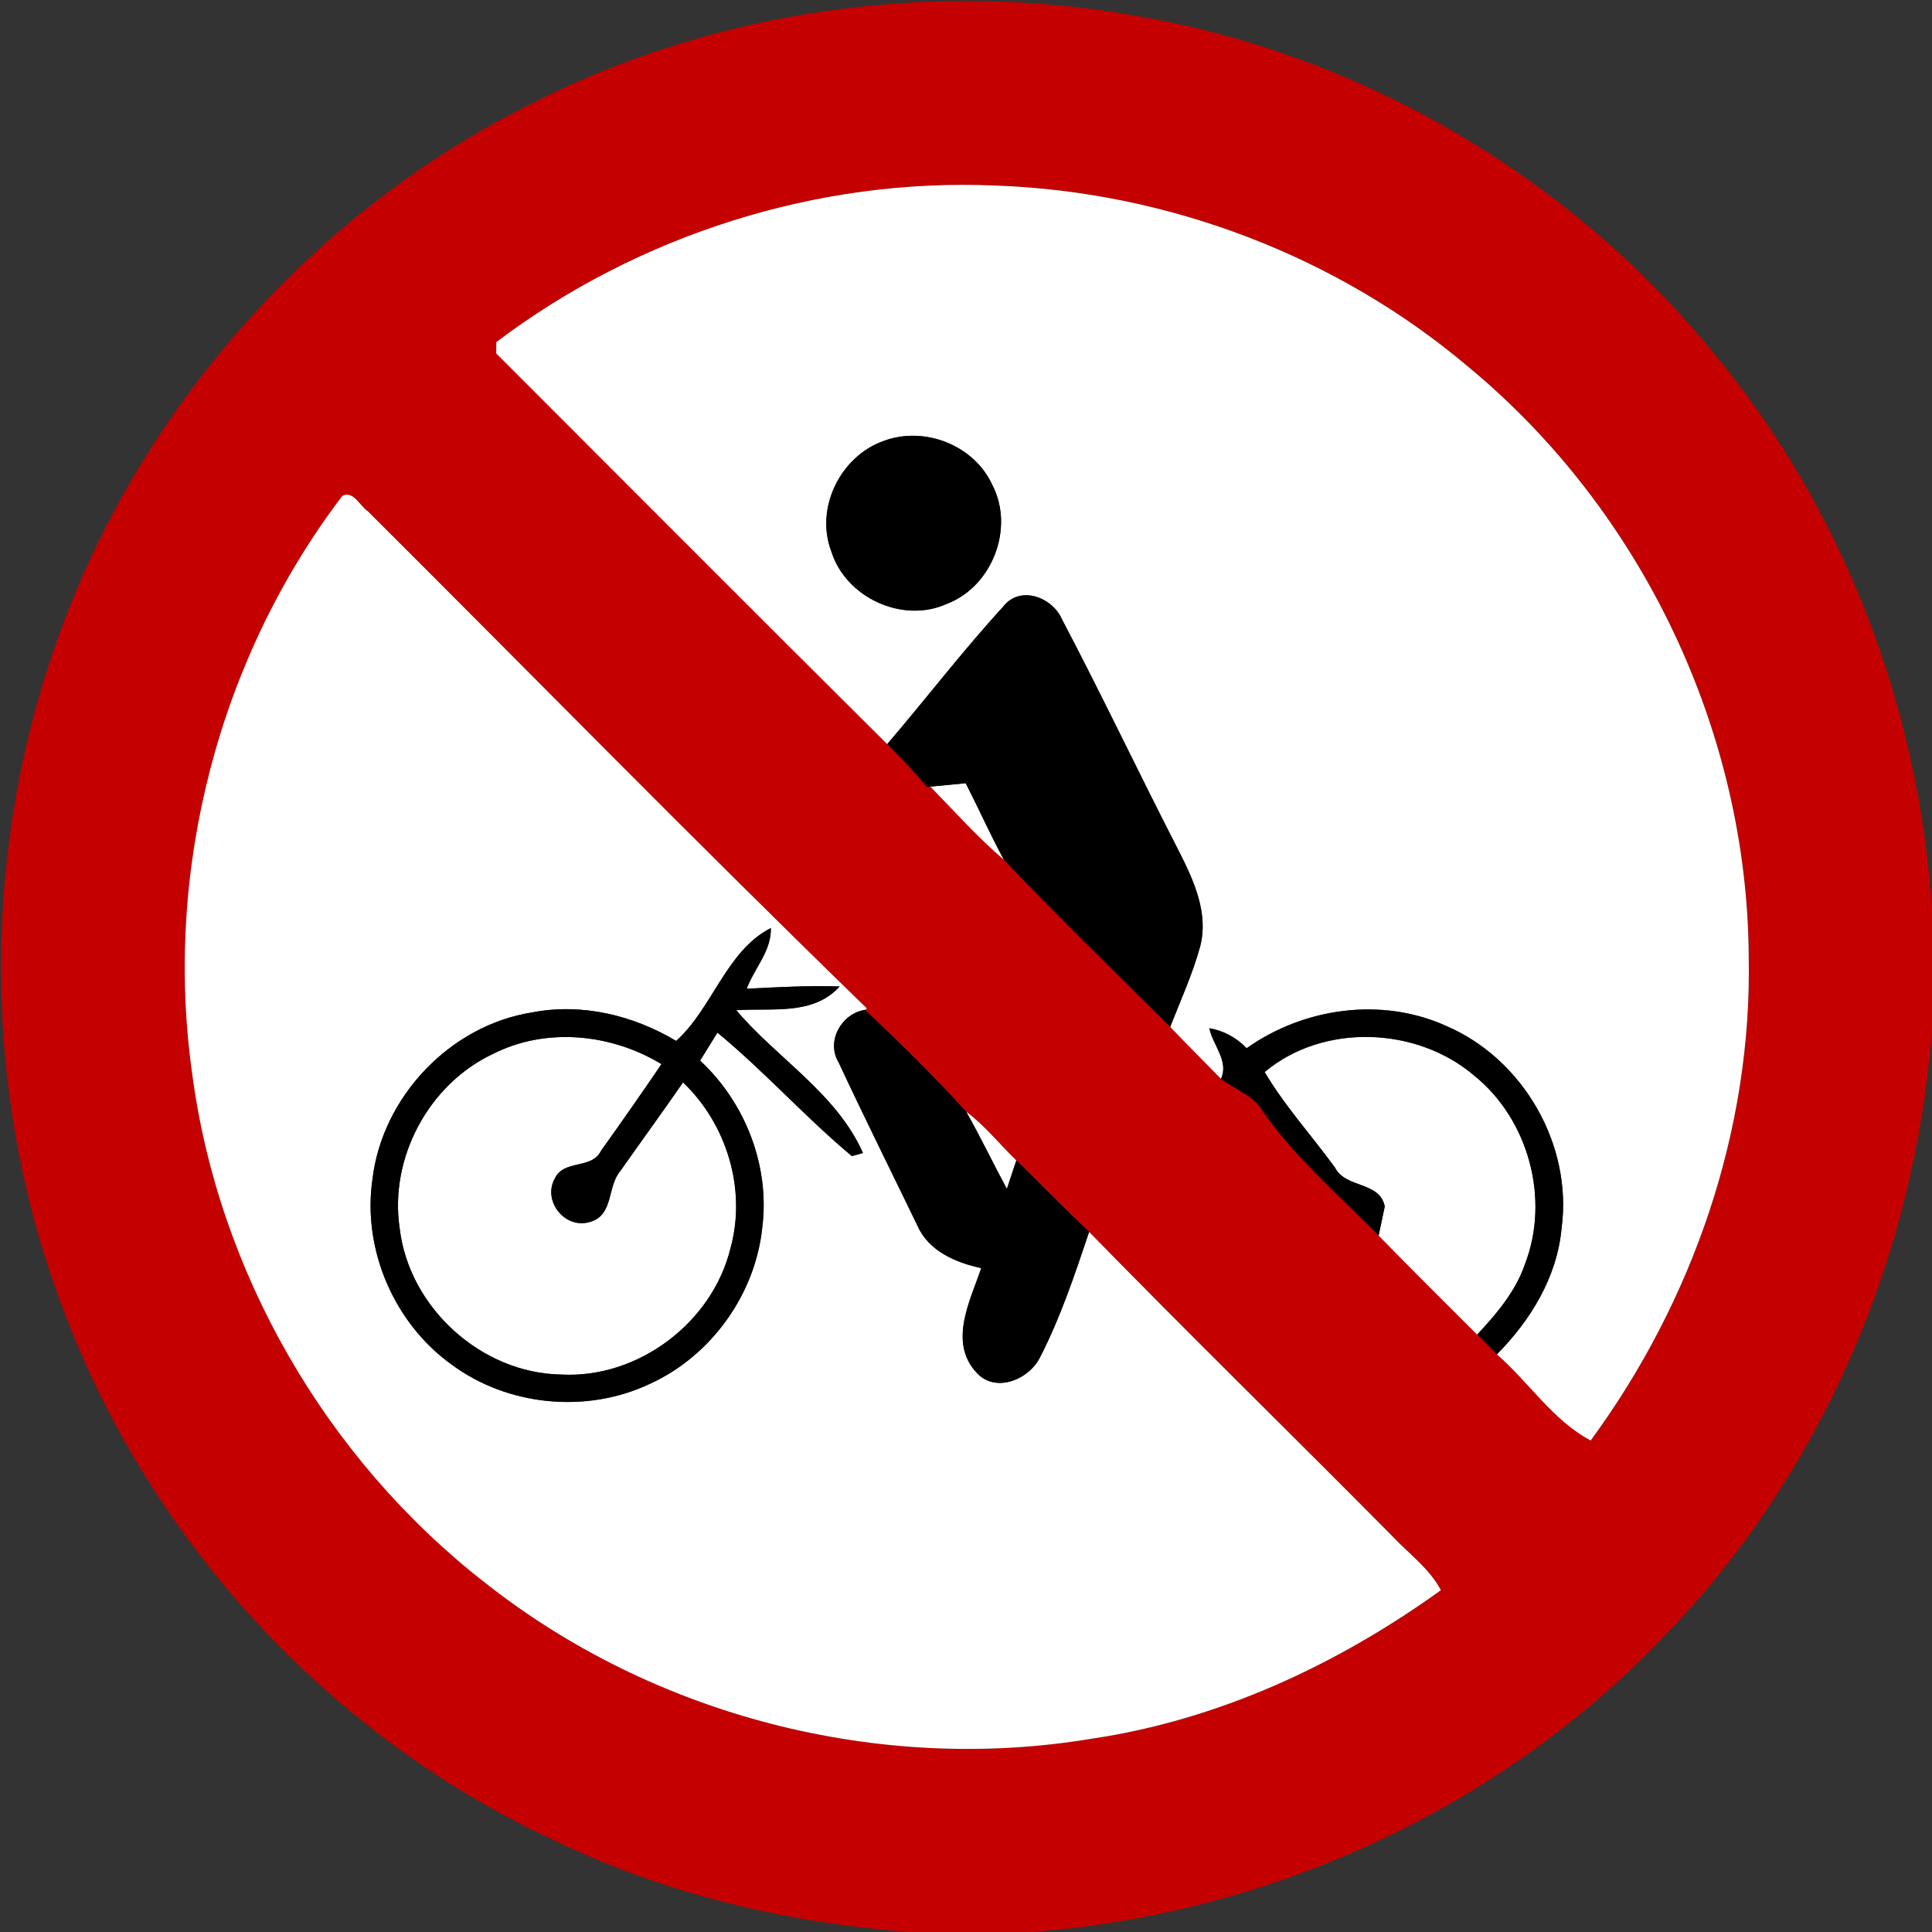 <?xml version="1.0" encoding="utf-8"?>
<!-- Generated by IcoMoon.io -->
<!DOCTYPE svg PUBLIC "-//W3C//DTD SVG 1.1//EN" "http://www.w3.org/Graphics/SVG/1.1/DTD/svg11.dtd">
<svg version="1.1" xmlns="http://www.w3.org/2000/svg" xmlns:xlink="http://www.w3.org/1999/xlink" width="24" height="24" viewBox="0 0 24 24">
<rect x="0" y="0" width="24" height="24" fill="#333333" stroke="none"/>
<path fill="#c50000" d="M6.582 1.297c2.322-1.188 5.039-1.556 7.602-1.088 2.762 0.486 5.327 1.999 7.099 4.171 1.616 1.944 2.56 4.412 2.717 6.931v1.486c-0.211 2.791-1.368 5.513-3.326 7.525-2.044 2.155-4.915 3.46-7.87 3.678h-1.486c-1.531-0.109-3.052-0.47-4.436-1.14-2.766-1.282-4.986-3.679-6.071-6.526-1.016-2.617-1.058-5.592-0.149-8.245 0.991-2.918 3.162-5.414 5.92-6.792M6.166 4.249c-0.001 0.035-0.002 0.104-0.002 0.139 1.618 1.62 3.234 3.241 4.858 4.855 0.173 0.17 0.337 0.348 0.497 0.532l0.041-0.004c0.298 0.307 0.586 0.629 0.911 0.907 0.671 0.71 1.375 1.388 2.066 2.077 0.209 0.217 0.421 0.431 0.632 0.646 0.179 0.136 0.412 0.206 0.527 0.414 0.404 0.575 0.941 1.036 1.432 1.532 0.403 0.415 0.815 0.822 1.224 1.231 0.082 0.080 0.163 0.162 0.244 0.245 0.396 0.343 0.698 0.823 1.165 1.069 1.27-1.729 2.006-3.856 1.963-6.010-0.016-2.796-1.327-5.543-3.48-7.324-1.633-1.382-3.74-2.179-5.875-2.255-2.21-0.097-4.439 0.613-6.202 1.944M4.252 6.161c-1.532 2.015-2.215 4.644-1.867 7.151 0.32 2.484 1.666 4.808 3.64 6.347 2.095 1.656 4.894 2.378 7.529 1.94 1.579-0.232 3.058-0.918 4.346-1.846-0.144-0.272-0.402-0.455-0.608-0.676-1.25-1.262-2.521-2.504-3.762-3.775-0.307-0.289-0.601-0.593-0.904-0.888-0.209-0.2-0.389-0.432-0.623-0.605-0.401-0.439-0.827-0.858-1.258-1.265l0.025-0.017c-2.093-2.030-4.134-4.117-6.2-6.176-0.098-0.062-0.181-0.264-0.318-0.191z"></path>
<path fill="#fff" d="M6.166 4.249c1.763-1.331 3.991-2.041 6.202-1.944 2.135 0.076 4.242 0.872 5.875 2.255 2.153 1.781 3.464 4.528 3.48 7.324 0.043 2.154-0.694 4.28-1.963 6.010-0.467-0.246-0.769-0.726-1.165-1.069 0.42-0.424 0.749-0.962 0.804-1.567 0.139-1.033-0.476-2.102-1.432-2.512-0.803-0.364-1.769-0.228-2.48 0.276-0.13-0.133-0.283-0.216-0.463-0.248 0.042 0.208 0.247 0.409 0.145 0.629-0.211-0.215-0.424-0.428-0.632-0.646 0.13-0.331 0.278-0.655 0.372-0.998 0.108-0.41-0.078-0.818-0.26-1.177-0.493-0.959-0.954-1.933-1.456-2.887-0.12-0.277-0.523-0.428-0.732-0.156-0.502 0.548-0.955 1.141-1.439 1.706-1.624-1.614-3.24-3.235-4.858-4.855 0-0.035 0.001-0.104 0.002-0.139M10.979 5.477c-0.536 0.188-0.857 0.833-0.653 1.37 0.178 0.576 0.888 0.905 1.439 0.653 0.562-0.216 0.84-0.941 0.562-1.475-0.224-0.494-0.841-0.737-1.348-0.548z"></path>
<path fill="#fff" d="M4.252 6.161c0.137-0.073 0.22 0.128 0.318 0.191 2.066 2.059 4.108 4.146 6.2 6.176l-0.025 0.017c-0.288 0.044-0.485 0.384-0.33 0.648 0.318 0.682 0.654 1.356 0.982 2.034 0.138 0.314 0.476 0.458 0.792 0.526-0.137 0.402-0.406 0.914-0.066 1.29 0.232 0.27 0.653 0.101 0.794-0.178 0.256-0.497 0.434-1.033 0.612-1.562 1.241 1.271 2.512 2.513 3.762 3.775 0.206 0.221 0.464 0.403 0.608 0.676-1.289 0.928-2.767 1.614-4.346 1.846-2.635 0.438-5.434-0.284-7.529-1.94-1.974-1.538-3.319-3.863-3.64-6.347-0.348-2.507 0.335-5.136 1.867-7.151M8.399 12.931c-0.533-0.318-1.17-0.473-1.787-0.354-1.020 0.16-1.864 1.050-1.985 2.072-0.127 0.872 0.269 1.79 0.984 2.303 0.694 0.514 1.667 0.61 2.449 0.245 0.766-0.343 1.321-1.11 1.409-1.945 0.097-0.766-0.209-1.553-0.772-2.076 0.072-0.115 0.143-0.232 0.215-0.348 0.584 0.481 1.090 1.049 1.67 1.534l0.138-0.038c-0.325-0.738-1.064-1.172-1.574-1.774 0.44-0.032 0.952 0.071 1.284-0.295-0.385-0.013-0.77 0.008-1.154 0.028 0.095-0.256 0.307-0.467 0.3-0.754-0.554 0.282-0.726 0.998-1.177 1.403z"></path>
<path fill="#fff" d="M11.558 9.772c0.146-0.013 0.292-0.028 0.438-0.042 0.161 0.316 0.305 0.638 0.473 0.949-0.325-0.278-0.613-0.6-0.911-0.907z"></path>
<path fill="#fff" d="M6.122 13.093c0.661-0.336 1.471-0.253 2.095 0.126-0.246 0.362-0.498 0.721-0.752 1.078-0.114 0.233-0.457 0.102-0.572 0.341-0.158 0.28 0.127 0.64 0.44 0.54 0.292-0.085 0.208-0.438 0.372-0.63 0.259-0.368 0.524-0.732 0.78-1.102 0.544 0.518 0.791 1.328 0.59 2.058-0.226 0.928-1.151 1.625-2.107 1.571-0.991-0.017-1.888-0.833-2.003-1.816-0.131-0.872 0.359-1.79 1.157-2.166z"></path>
<path fill="#fff" d="M15.71 13.318c0.726-0.61 1.886-0.566 2.602 0.043 0.677 0.545 0.946 1.532 0.631 2.345-0.116 0.34-0.353 0.616-0.593 0.874-0.409-0.409-0.821-0.816-1.224-1.231 0.019-0.090 0.056-0.271 0.076-0.361-0.064-0.316-0.484-0.221-0.618-0.482-0.288-0.397-0.623-0.763-0.874-1.187z"></path>
<path fill="#fff" d="M12.002 13.81c0.234 0.173 0.414 0.404 0.623 0.605-0.040 0.118-0.078 0.236-0.118 0.354-0.172-0.318-0.328-0.644-0.505-0.959z"></path>
<path fill="#000" d="M10.979 5.477c0.506-0.188 1.123 0.054 1.348 0.548 0.278 0.534 0 1.259-0.562 1.475-0.551 0.252-1.261-0.077-1.439-0.653-0.204-0.538 0.116-1.182 0.653-1.37z"></path>
<path fill="#000" d="M12.46 7.537c0.209-0.272 0.612-0.121 0.732 0.156 0.502 0.954 0.962 1.928 1.456 2.887 0.182 0.359 0.368 0.767 0.26 1.177-0.094 0.343-0.242 0.667-0.372 0.998-0.691-0.689-1.396-1.367-2.066-2.077-0.168-0.311-0.312-0.634-0.473-0.949-0.146 0.014-0.292 0.029-0.438 0.042l-0.041 0.004c-0.16-0.184-0.324-0.361-0.497-0.532 0.484-0.565 0.937-1.158 1.439-1.706z"></path>
<path fill="#000" d="M8.399 12.931c0.451-0.404 0.623-1.121 1.177-1.403 0.007 0.287-0.205 0.498-0.3 0.754 0.384-0.019 0.769-0.041 1.154-0.028-0.332 0.366-0.844 0.263-1.284 0.295 0.51 0.601 1.249 1.036 1.574 1.774l-0.138 0.038c-0.581-0.485-1.086-1.052-1.67-1.534-0.072 0.116-0.143 0.233-0.215 0.348 0.563 0.523 0.869 1.31 0.772 2.076-0.088 0.835-0.643 1.602-1.409 1.945-0.782 0.365-1.756 0.269-2.449-0.245-0.715-0.512-1.111-1.43-0.984-2.303 0.121-1.022 0.965-1.913 1.985-2.072 0.617-0.119 1.254 0.036 1.787 0.354M6.122 13.093c-0.798 0.376-1.288 1.294-1.157 2.166 0.115 0.983 1.012 1.799 2.003 1.816 0.956 0.054 1.882-0.643 2.107-1.571 0.2-0.73-0.047-1.54-0.59-2.058-0.256 0.37-0.521 0.733-0.78 1.102-0.164 0.192-0.080 0.545-0.372 0.63-0.313 0.1-0.599-0.26-0.44-0.54 0.115-0.239 0.458-0.108 0.572-0.341 0.254-0.356 0.506-0.715 0.752-1.078-0.624-0.379-1.434-0.462-2.095-0.126z"></path>
<path fill="#000" d="M10.415 13.193c-0.155-0.264 0.042-0.604 0.33-0.648 0.431 0.407 0.857 0.826 1.258 1.265 0.178 0.314 0.334 0.641 0.505 0.959 0.040-0.118 0.078-0.236 0.118-0.354 0.302 0.295 0.596 0.599 0.904 0.888-0.178 0.529-0.356 1.066-0.612 1.562-0.142 0.278-0.563 0.448-0.794 0.178-0.34-0.376-0.071-0.888 0.066-1.29-0.316-0.067-0.654-0.211-0.792-0.526-0.328-0.678-0.664-1.352-0.982-2.034z"></path>
<path fill="#000" d="M15.486 13.021c0.712-0.504 1.678-0.64 2.48-0.276 0.955 0.409 1.571 1.478 1.432 2.512-0.055 0.605-0.384 1.144-0.804 1.567-0.080-0.083-0.162-0.164-0.244-0.245 0.24-0.258 0.476-0.534 0.593-0.874 0.314-0.812 0.046-1.8-0.631-2.345-0.715-0.61-1.876-0.653-2.602-0.043 0.251 0.424 0.586 0.79 0.874 1.187 0.134 0.262 0.554 0.167 0.618 0.482-0.019 0.090-0.056 0.271-0.076 0.361-0.491-0.497-1.027-0.958-1.432-1.532-0.115-0.208-0.348-0.278-0.527-0.414 0.102-0.22-0.103-0.421-0.145-0.629 0.18 0.032 0.334 0.115 0.463 0.248z"></path>
</svg>
